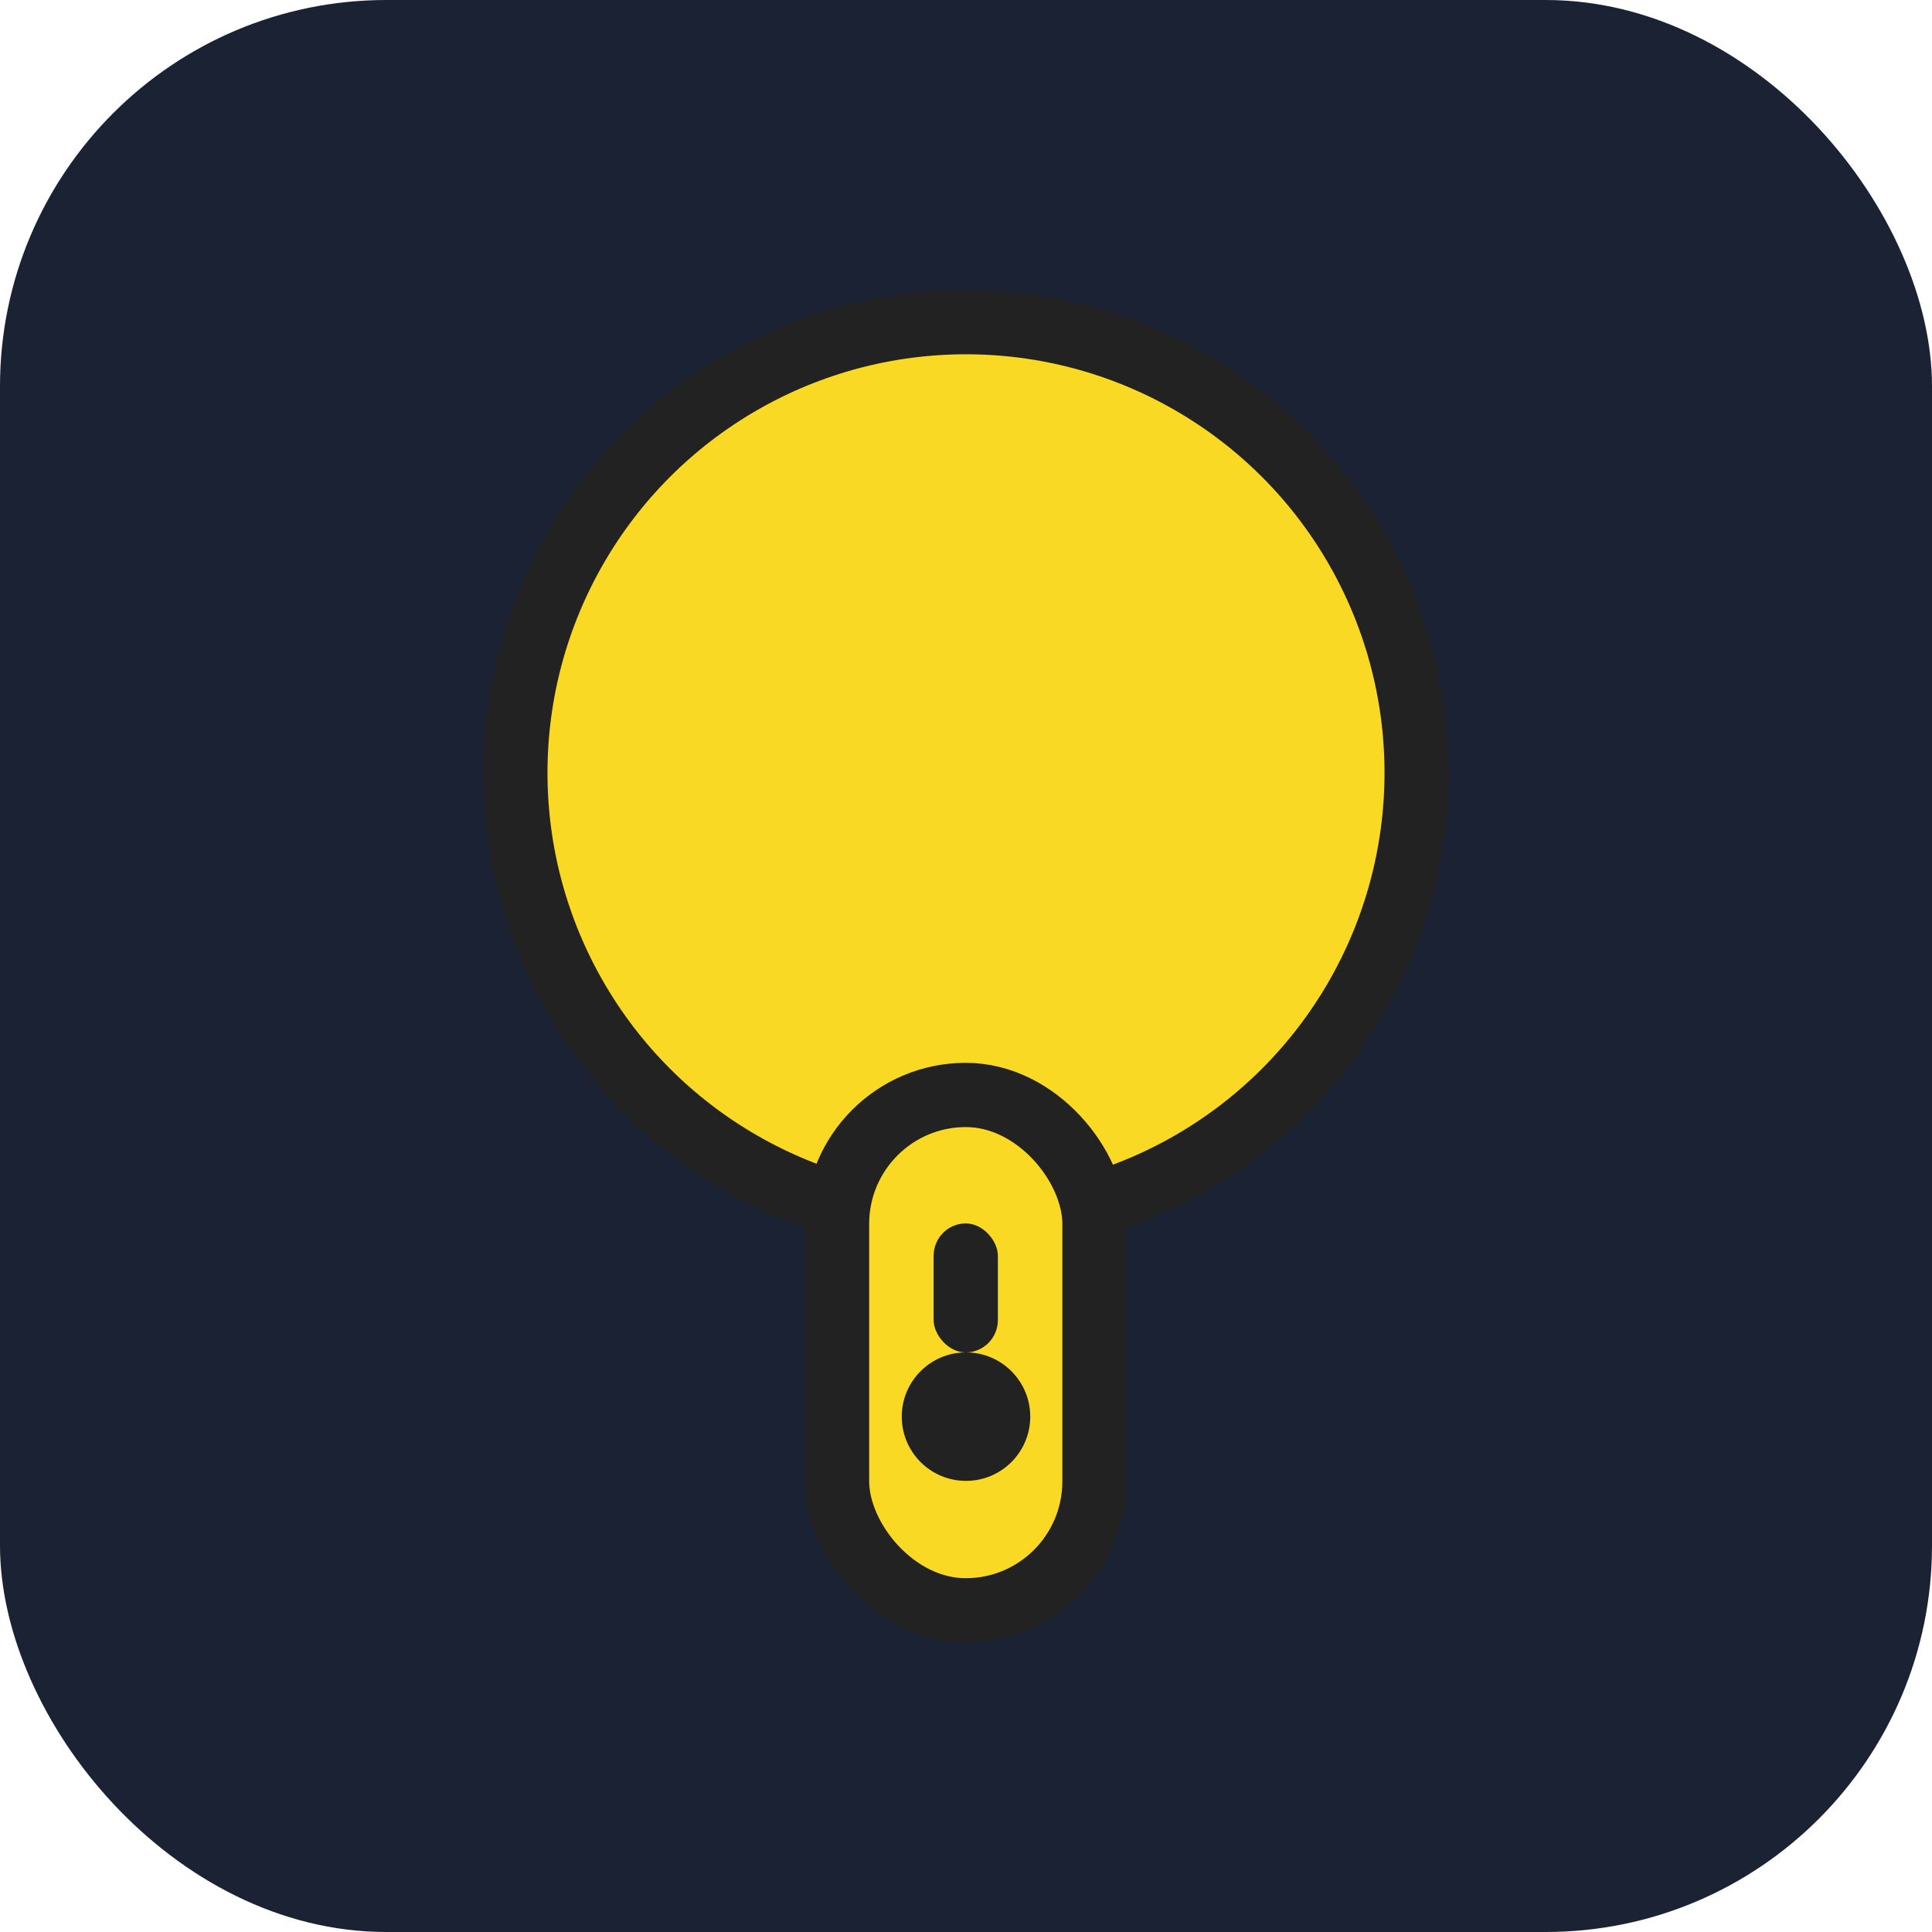 <svg width="40" height="40" viewBox="0 0 40 40" fill="none" xmlns="http://www.w3.org/2000/svg">
  <rect width="40" height="40" rx="8" fill="#1A2233"/>
  <g>
    <circle cx="20" cy="16" r="9.33" fill="#F9D923" stroke="#222" stroke-width="1.33"/>
    <rect x="17.33" y="22.67" width="5.33" height="10.67" rx="2.67" fill="#F9D923" stroke="#222" stroke-width="1.33"/>
    <circle cx="20" cy="29.33" r="1.33" fill="#222"/>
    <rect x="19.33" y="25.33" width="1.33" height="2.67" rx="0.67" fill="#222"/>
  </g>
</svg>